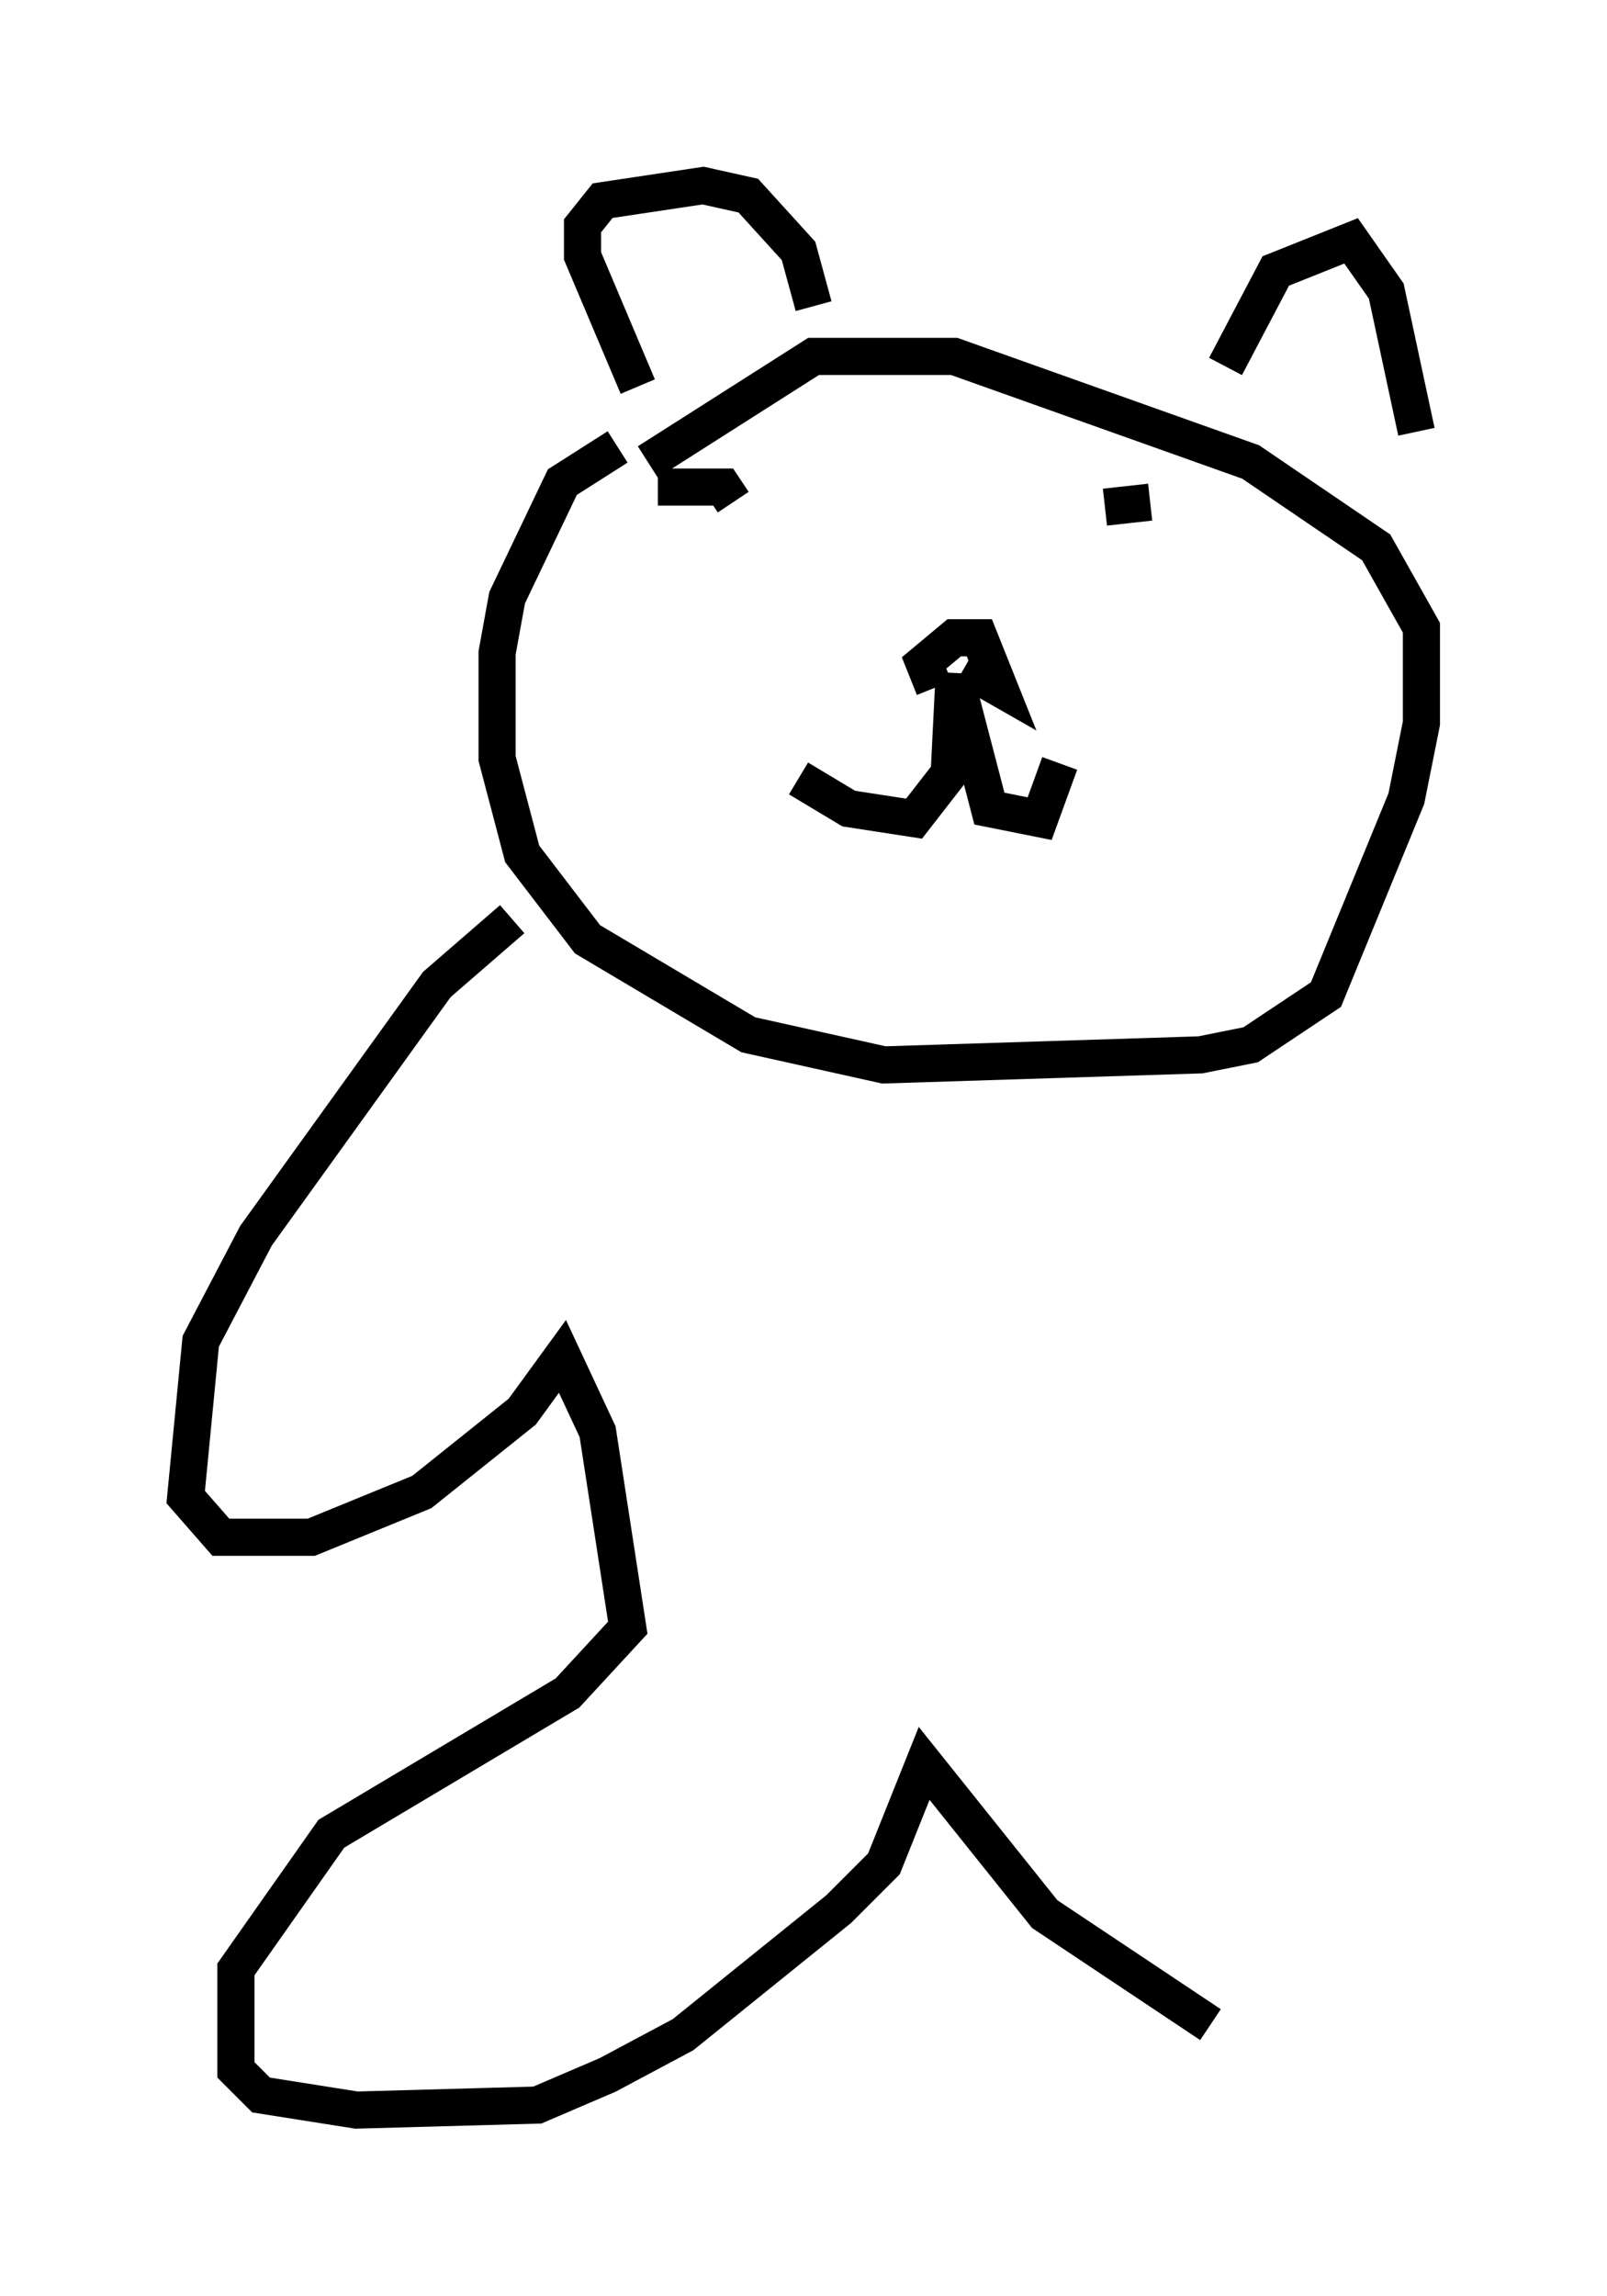 <?xml version="1.0" encoding="utf-8" ?>
<svg baseProfile="full" height="61.826" version="1.1" width="43.288" xmlns="http://www.w3.org/2000/svg" xmlns:ev="http://www.w3.org/2001/xml-events" xmlns:xlink="http://www.w3.org/1999/xlink"><defs /><rect fill="white" height="61.826" width="43.288" x="0" y="0" /><path d="M17.99, 11.901 m-1.353, 0.135 l-1.488, 0.947 -1.488, 3.112 l-0.271, 1.488 0.0, 2.842 l0.677, 2.571 1.759, 2.3 l4.33, 2.571 3.654, 0.812 l8.525, -0.271 1.353, -0.271 l2.03, -1.353 2.165, -5.277 l0.406, -2.03 0.0, -2.571 l-1.218, -2.165 -3.383, -2.3 l-7.984, -2.842 -3.789, 0.0 l-4.465, 2.842 m7.713, 6.089 l-0.271, -0.677 0.812, -0.677 l0.677, 0.0 0.541, 1.353 l-0.947, -0.541 m-0.271, 0.135 l-0.135, 2.706 -0.947, 1.218 l-1.759, -0.271 -1.353, -0.812 m4.33, -2.3 l0.812, 3.112 1.353, 0.271 l0.541, -1.488 m-6.36, -7.307 l0.0, 0.0 m8.796, 0.271 l-1.218, 0.135 m-12.043, -0.541 l1.759, 0.0 0.271, 0.406 m-2.571, -3.112 l-1.488, -3.518 0.0, -0.812 l0.541, -0.677 2.706, -0.406 l1.218, 0.271 1.353, 1.488 l0.406, 1.488 m11.096, 1.624 l1.353, -2.571 2.03, -0.812 l0.947, 1.353 0.812, 3.789 m-24.357, 13.126 l-2.03, 1.759 -4.871, 6.766 l-1.488, 2.842 -0.406, 4.195 l0.947, 1.083 2.436, 0.0 l2.977, -1.218 2.706, -2.165 l1.083, -1.488 0.947, 2.03 l0.812, 5.277 -1.624, 1.759 l-6.36, 3.789 -2.571, 3.654 l0.0, 2.706 0.677, 0.677 l2.571, 0.406 4.871, -0.135 l1.894, -0.812 2.03, -1.083 l4.195, -3.383 1.218, -1.218 l1.083, -2.706 3.248, 4.059 l4.465, 2.977 " fill="none" stroke="black" stroke-width="1" /></svg>
